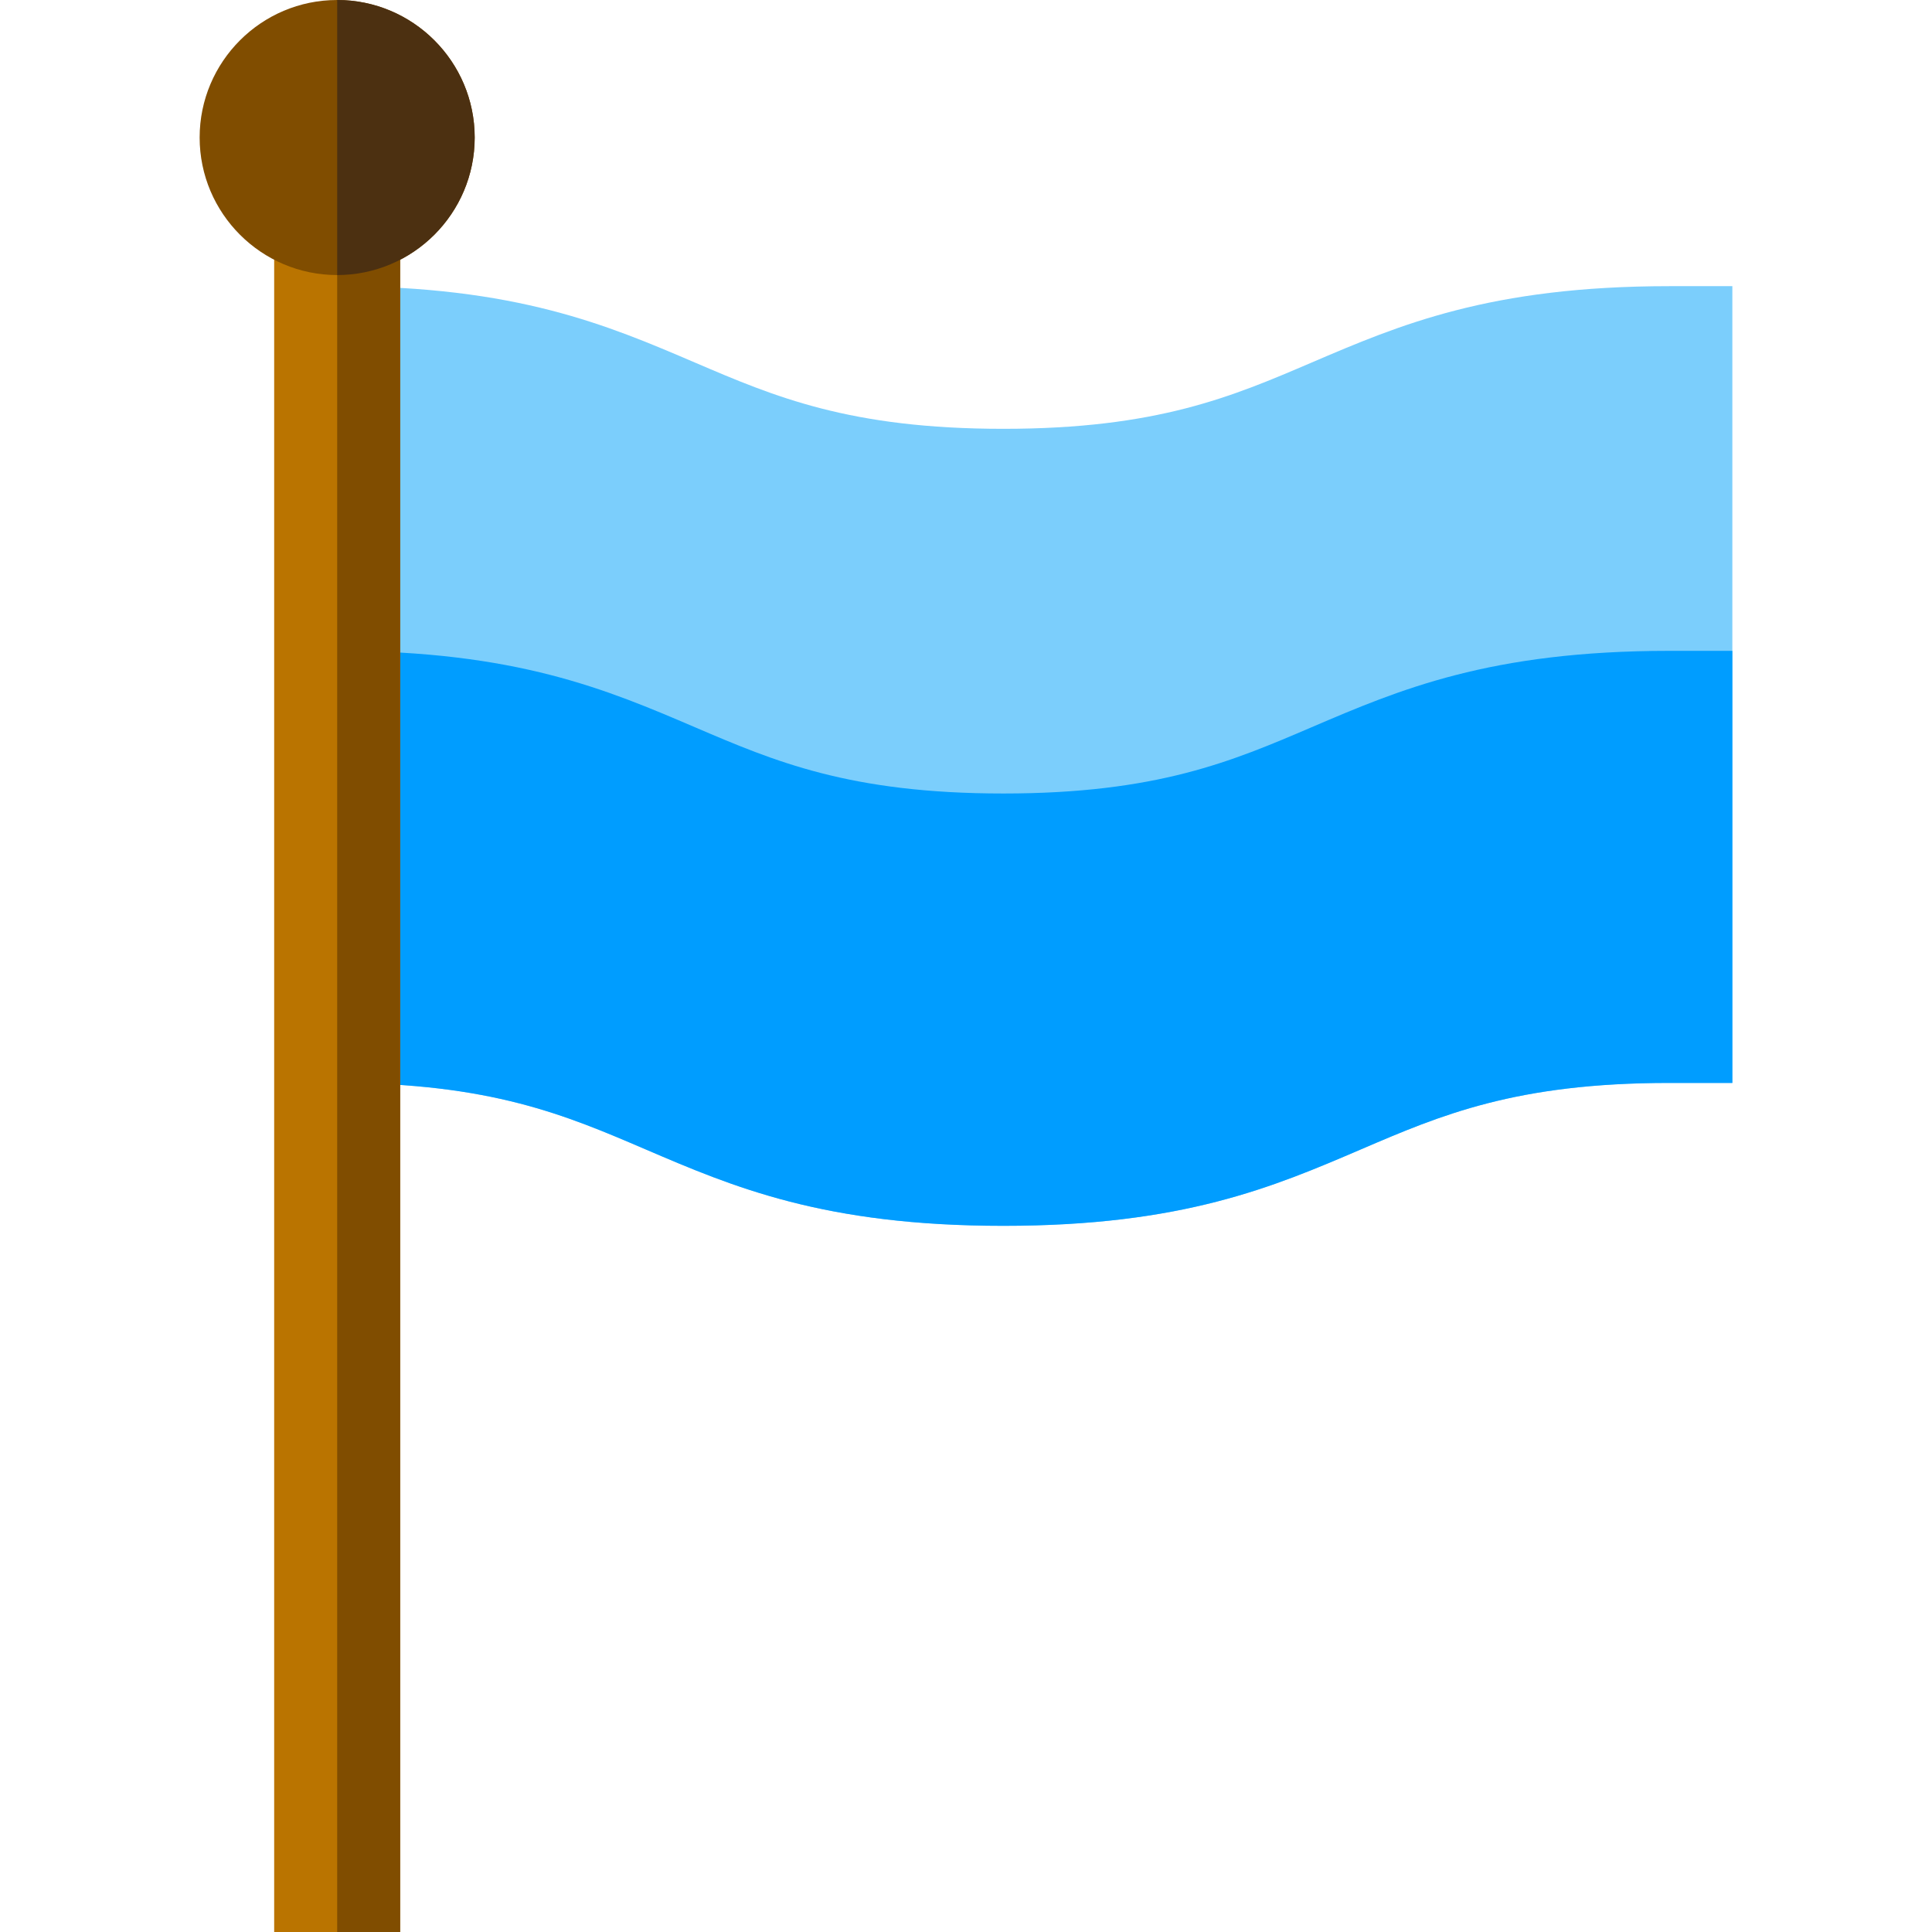 <?xml version="1.0" encoding="iso-8859-1"?>
<!-- Generator: Adobe Illustrator 19.0.0, SVG Export Plug-In . SVG Version: 6.00 Build 0)  -->
<svg version="1.1" id="Layer_1" xmlns="http://www.w3.org/2000/svg" xmlns:xlink="http://www.w3.org/1999/xlink" x="0px" y="0px"
	 viewBox="0 0 512 512" style="enable-background:new 0 0 512 512;" xml:space="preserve">
<path style="fill:#7BCEFC;" d="M442.395,75.837c-47.549,0-71.581,10.296-94.821,20.252c-21.072,9.027-40.974,17.554-81.672,17.554
	c-40.733,0-60.649-8.529-81.733-17.558c-23.241-9.954-47.275-20.246-94.816-20.246v33.391v144.37v33.391
	c40.686,0,60.59,8.538,81.661,17.578c23.255,9.976,47.3,20.291,94.888,20.291c47.555,0,71.588-10.315,94.831-20.289
	c21.069-9.041,40.97-17.582,81.663-17.582h16.696V75.837H442.395z"/>
<path style="fill:#009DFF;" d="M347.574,192.733c-21.072,9.027-40.974,17.554-81.672,17.554c-40.733,0-60.649-8.529-81.733-17.558
	c-23.241-9.954-47.275-20.246-94.816-20.246v33.391v47.725v33.391c40.686,0,60.59,8.538,81.661,17.578
	c23.255,9.976,47.3,20.291,94.888,20.291c47.555,0,71.588-10.315,94.831-20.289c21.069-9.041,40.97-17.582,81.663-17.582h16.696
	V172.482h-16.696C394.846,172.482,370.814,182.777,347.574,192.733z"/>
<rect x="72.659" y="59.058" style="fill:#BA7400;" width="33.391" height="452.942"/>
<g>
	<rect x="89.355" y="59.058" style="fill:#804D00;" width="16.696" height="452.942"/>
	<path style="fill:#804D00;" d="M89.353,72.891c-20.096,0-36.445-16.349-36.445-36.445S69.257,0,89.353,0
		s36.445,16.348,36.445,36.444S109.449,72.891,89.353,72.891z"/>
</g>
<path style="fill:#4C3011;" d="M89.353,72.891c0-28.292,0-57.844,0-72.891c20.096,0,36.445,16.348,36.445,36.444
	S109.449,72.891,89.353,72.891z"/>
<g>
</g>
<g>
</g>
<g>
</g>
<g>
</g>
<g>
</g>
<g>
</g>
<g>
</g>
<g>
</g>
<g>
</g>
<g>
</g>
<g>
</g>
<g>
</g>
<g>
</g>
<g>
</g>
<g>
</g>
</svg>
